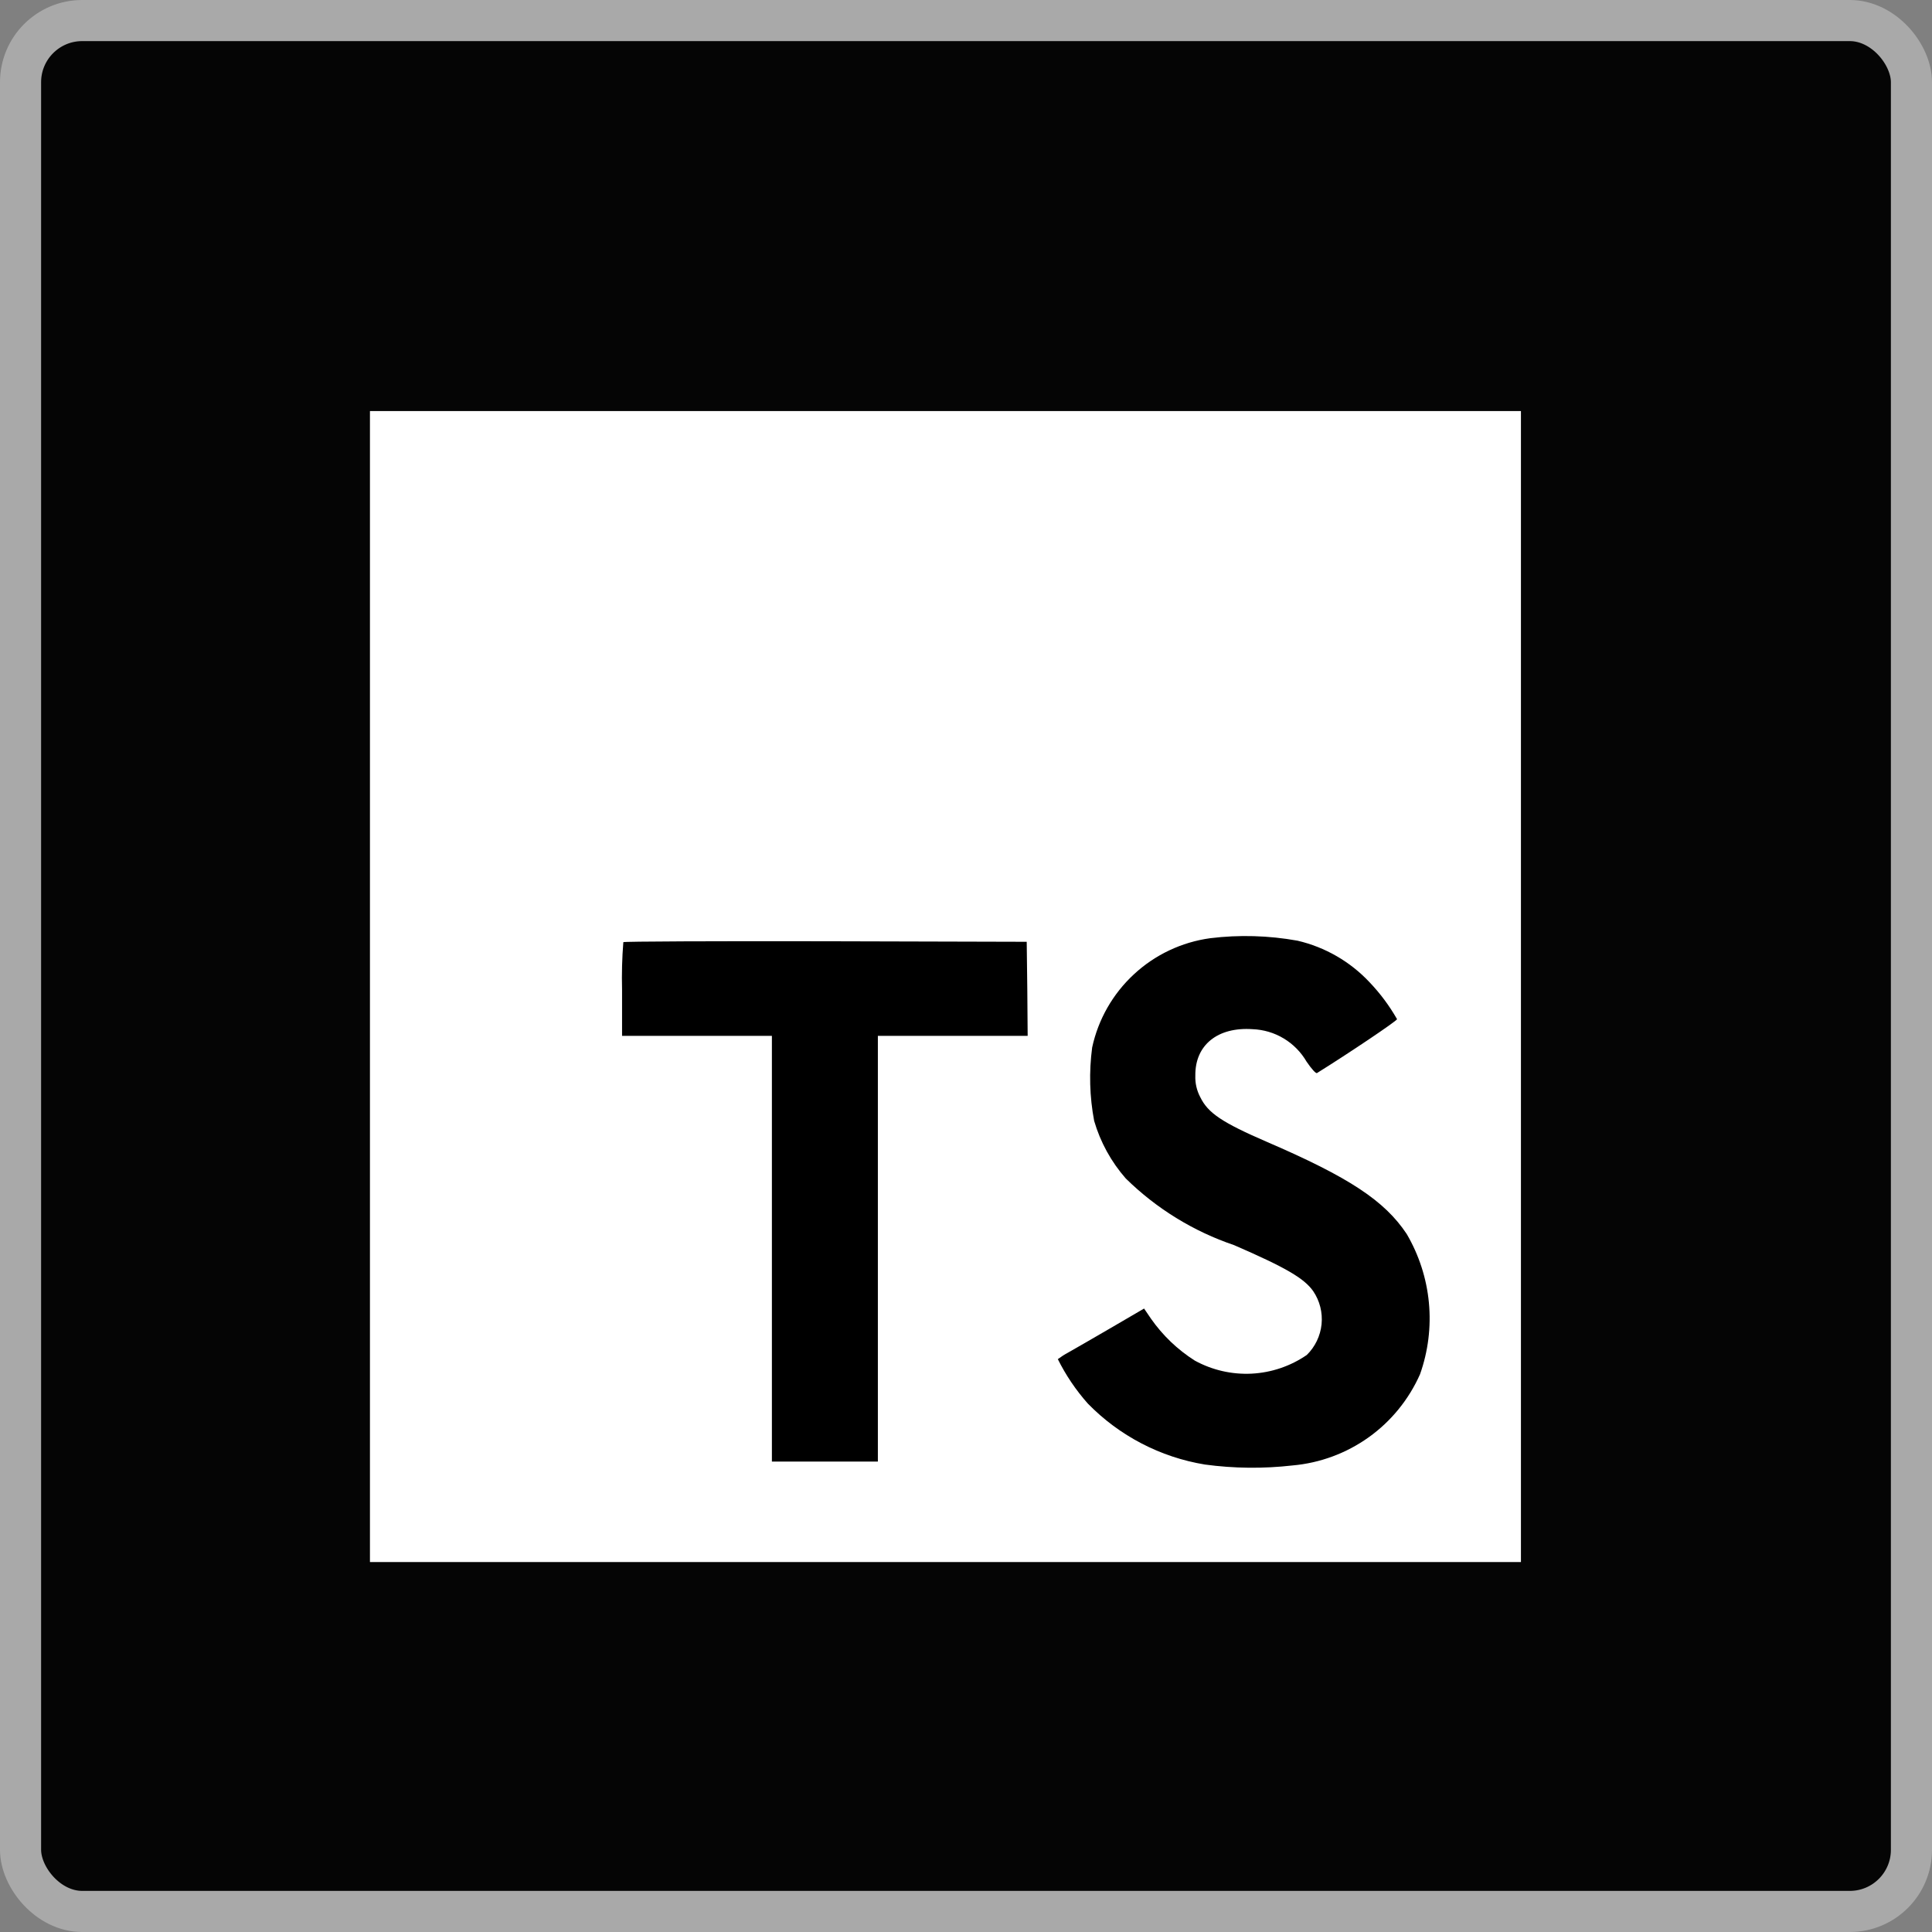 <svg width="47" height="47" viewBox="0 0 47 47" fill="none" xmlns="http://www.w3.org/2000/svg">
<rect x="0" y="0" width="47" height="47" fill="#808080" stroke="none"/>
<rect x="0.5" y="0.5" width="46" height="46" rx="1.5" fill="#050505" stroke="#A9A9A9"/>
<path d="M9 24V38H23H37V24V10H23H9V24Z" fill="white"/>
<path d="M31.564 22.884C32.234 23.04 32.844 23.391 33.315 23.893C33.575 24.165 33.8 24.467 33.986 24.793C33.995 24.829 32.777 25.646 32.039 26.104C32.012 26.122 31.906 26.004 31.786 25.828C31.651 25.596 31.46 25.401 31.23 25.263C31 25.124 30.738 25.047 30.47 25.037C29.621 24.979 29.07 25.424 29.079 26.166C29.072 26.348 29.113 26.529 29.199 26.69C29.386 27.077 29.732 27.308 30.821 27.779C32.821 28.641 33.683 29.21 34.221 30.019C34.52 30.53 34.705 31.1 34.761 31.69C34.817 32.279 34.743 32.874 34.545 33.432C34.273 34.045 33.843 34.574 33.298 34.964C32.752 35.354 32.113 35.591 31.445 35.65C30.736 35.731 30.019 35.724 29.312 35.628C28.228 35.45 27.23 34.93 26.463 34.144C26.174 33.818 25.928 33.455 25.734 33.064C25.816 33.003 25.902 32.948 25.992 32.9C26.116 32.829 26.592 32.558 27.032 32.3L27.832 31.833L28 32.08C28.285 32.487 28.647 32.834 29.067 33.1C29.489 33.331 29.968 33.441 30.449 33.417C30.93 33.392 31.394 33.235 31.791 32.962C31.994 32.763 32.121 32.498 32.15 32.215C32.178 31.931 32.107 31.647 31.947 31.411C31.729 31.1 31.285 30.838 30.023 30.291C29.033 29.956 28.132 29.401 27.387 28.669C27.032 28.264 26.769 27.786 26.618 27.269C26.506 26.68 26.49 26.076 26.569 25.482C26.717 24.798 27.072 24.176 27.586 23.701C28.099 23.225 28.747 22.919 29.44 22.824C30.147 22.737 30.863 22.758 31.564 22.884ZM24.991 24.053L25 25.2H21.356V35.556H18.778V25.2H15.133V24.076C15.123 23.69 15.133 23.305 15.164 22.92C15.177 22.902 17.395 22.893 20.084 22.898L24.977 22.911L24.991 24.053Z" fill="black"/>
</svg>
